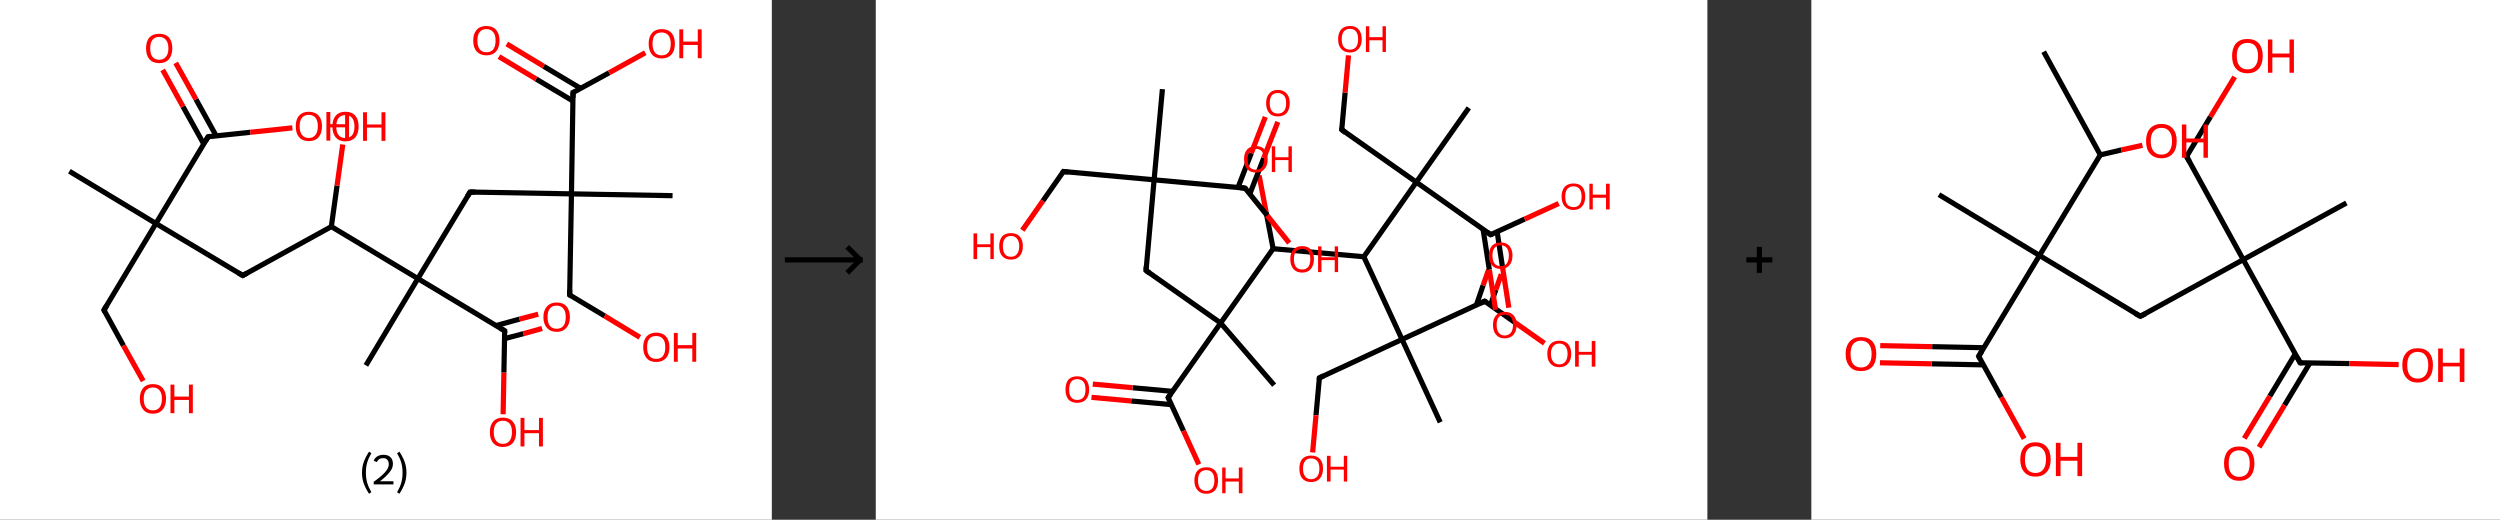 <?xml version='1.0' encoding='ASCII' standalone='yes'?>
<svg xmlns="http://www.w3.org/2000/svg" xmlns:xlink="http://www.w3.org/1999/xlink" version="1.1" width="962.0px" viewBox="0 0 962.0 200.0" height="200.0px">
  <rect x="0" y="0" width="962.0" height="200.0" fill="#333333" stroke="none"/>
  <g>
    <g transform="translate(0, 0) scale(1 1) "><!-- END OF HEADER -->
<rect style="opacity:1.0;fill:#FFFFFF;stroke:none" width="297.0" height="200.0" x="0.0" y="0.0"> </rect>
<path class="bond-0 atom-0 atom-1" d="M 26.7,65.9 L 60.0,86.0" style="fill:none;fill-rule:evenodd;stroke:#000000;stroke-width:2.0px;stroke-linecap:butt;stroke-linejoin:miter;stroke-opacity:1"/>
<path class="bond-1 atom-1 atom-2" d="M 60.0,86.0 L 40.0,119.3" style="fill:none;fill-rule:evenodd;stroke:#000000;stroke-width:2.0px;stroke-linecap:butt;stroke-linejoin:miter;stroke-opacity:1"/>
<path class="bond-2 atom-2 atom-3" d="M 40.0,119.3 L 47.5,133.0" style="fill:none;fill-rule:evenodd;stroke:#000000;stroke-width:2.0px;stroke-linecap:butt;stroke-linejoin:miter;stroke-opacity:1"/>
<path class="bond-2 atom-2 atom-3" d="M 47.5,133.0 L 55.1,146.6" style="fill:none;fill-rule:evenodd;stroke:#FF0000;stroke-width:2.0px;stroke-linecap:butt;stroke-linejoin:miter;stroke-opacity:1"/>
<path class="bond-3 atom-1 atom-4" d="M 60.0,86.0 L 93.4,106.0" style="fill:none;fill-rule:evenodd;stroke:#000000;stroke-width:2.0px;stroke-linecap:butt;stroke-linejoin:miter;stroke-opacity:1"/>
<path class="bond-4 atom-4 atom-5" d="M 93.4,106.0 L 127.5,87.2" style="fill:none;fill-rule:evenodd;stroke:#000000;stroke-width:2.0px;stroke-linecap:butt;stroke-linejoin:miter;stroke-opacity:1"/>
<path class="bond-5 atom-5 atom-6" d="M 127.5,87.2 L 129.7,71.4" style="fill:none;fill-rule:evenodd;stroke:#000000;stroke-width:2.0px;stroke-linecap:butt;stroke-linejoin:miter;stroke-opacity:1"/>
<path class="bond-5 atom-5 atom-6" d="M 129.7,71.4 L 131.9,55.6" style="fill:none;fill-rule:evenodd;stroke:#FF0000;stroke-width:2.0px;stroke-linecap:butt;stroke-linejoin:miter;stroke-opacity:1"/>
<path class="bond-6 atom-5 atom-7" d="M 127.5,87.2 L 160.8,107.2" style="fill:none;fill-rule:evenodd;stroke:#000000;stroke-width:2.0px;stroke-linecap:butt;stroke-linejoin:miter;stroke-opacity:1"/>
<path class="bond-7 atom-7 atom-8" d="M 160.8,107.2 L 140.8,140.6" style="fill:none;fill-rule:evenodd;stroke:#000000;stroke-width:2.0px;stroke-linecap:butt;stroke-linejoin:miter;stroke-opacity:1"/>
<path class="bond-8 atom-7 atom-9" d="M 160.8,107.2 L 180.9,73.9" style="fill:none;fill-rule:evenodd;stroke:#000000;stroke-width:2.0px;stroke-linecap:butt;stroke-linejoin:miter;stroke-opacity:1"/>
<path class="bond-9 atom-9 atom-10" d="M 180.9,73.9 L 219.9,74.6" style="fill:none;fill-rule:evenodd;stroke:#000000;stroke-width:2.0px;stroke-linecap:butt;stroke-linejoin:miter;stroke-opacity:1"/>
<path class="bond-10 atom-10 atom-11" d="M 219.9,74.6 L 258.8,75.3" style="fill:none;fill-rule:evenodd;stroke:#000000;stroke-width:2.0px;stroke-linecap:butt;stroke-linejoin:miter;stroke-opacity:1"/>
<path class="bond-11 atom-10 atom-12" d="M 219.9,74.6 L 219.2,113.5" style="fill:none;fill-rule:evenodd;stroke:#000000;stroke-width:2.0px;stroke-linecap:butt;stroke-linejoin:miter;stroke-opacity:1"/>
<path class="bond-12 atom-12 atom-13" d="M 219.2,113.5 L 232.7,121.6" style="fill:none;fill-rule:evenodd;stroke:#000000;stroke-width:2.0px;stroke-linecap:butt;stroke-linejoin:miter;stroke-opacity:1"/>
<path class="bond-12 atom-12 atom-13" d="M 232.7,121.6 L 246.2,129.8" style="fill:none;fill-rule:evenodd;stroke:#FF0000;stroke-width:2.0px;stroke-linecap:butt;stroke-linejoin:miter;stroke-opacity:1"/>
<path class="bond-13 atom-10 atom-14" d="M 219.9,74.6 L 220.5,35.6" style="fill:none;fill-rule:evenodd;stroke:#000000;stroke-width:2.0px;stroke-linecap:butt;stroke-linejoin:miter;stroke-opacity:1"/>
<path class="bond-14 atom-14 atom-15" d="M 223.4,34.0 L 209.2,25.5" style="fill:none;fill-rule:evenodd;stroke:#000000;stroke-width:2.0px;stroke-linecap:butt;stroke-linejoin:miter;stroke-opacity:1"/>
<path class="bond-14 atom-14 atom-15" d="M 209.2,25.5 L 195.0,16.9" style="fill:none;fill-rule:evenodd;stroke:#FF0000;stroke-width:2.0px;stroke-linecap:butt;stroke-linejoin:miter;stroke-opacity:1"/>
<path class="bond-14 atom-14 atom-15" d="M 220.5,38.9 L 206.3,30.4" style="fill:none;fill-rule:evenodd;stroke:#000000;stroke-width:2.0px;stroke-linecap:butt;stroke-linejoin:miter;stroke-opacity:1"/>
<path class="bond-14 atom-14 atom-15" d="M 206.3,30.4 L 192.0,21.8" style="fill:none;fill-rule:evenodd;stroke:#FF0000;stroke-width:2.0px;stroke-linecap:butt;stroke-linejoin:miter;stroke-opacity:1"/>
<path class="bond-15 atom-14 atom-16" d="M 220.5,35.6 L 234.4,28.0" style="fill:none;fill-rule:evenodd;stroke:#000000;stroke-width:2.0px;stroke-linecap:butt;stroke-linejoin:miter;stroke-opacity:1"/>
<path class="bond-15 atom-14 atom-16" d="M 234.4,28.0 L 248.3,20.3" style="fill:none;fill-rule:evenodd;stroke:#FF0000;stroke-width:2.0px;stroke-linecap:butt;stroke-linejoin:miter;stroke-opacity:1"/>
<path class="bond-16 atom-7 atom-17" d="M 160.8,107.2 L 194.2,127.3" style="fill:none;fill-rule:evenodd;stroke:#000000;stroke-width:2.0px;stroke-linecap:butt;stroke-linejoin:miter;stroke-opacity:1"/>
<path class="bond-17 atom-17 atom-18" d="M 194.2,130.3 L 201.4,128.4" style="fill:none;fill-rule:evenodd;stroke:#000000;stroke-width:2.0px;stroke-linecap:butt;stroke-linejoin:miter;stroke-opacity:1"/>
<path class="bond-17 atom-17 atom-18" d="M 201.4,128.4 L 208.6,126.4" style="fill:none;fill-rule:evenodd;stroke:#FF0000;stroke-width:2.0px;stroke-linecap:butt;stroke-linejoin:miter;stroke-opacity:1"/>
<path class="bond-17 atom-17 atom-18" d="M 190.8,125.3 L 199.9,122.8" style="fill:none;fill-rule:evenodd;stroke:#000000;stroke-width:2.0px;stroke-linecap:butt;stroke-linejoin:miter;stroke-opacity:1"/>
<path class="bond-17 atom-17 atom-18" d="M 199.9,122.8 L 207.1,120.9" style="fill:none;fill-rule:evenodd;stroke:#FF0000;stroke-width:2.0px;stroke-linecap:butt;stroke-linejoin:miter;stroke-opacity:1"/>
<path class="bond-18 atom-17 atom-19" d="M 194.2,127.3 L 193.9,143.4" style="fill:none;fill-rule:evenodd;stroke:#000000;stroke-width:2.0px;stroke-linecap:butt;stroke-linejoin:miter;stroke-opacity:1"/>
<path class="bond-18 atom-17 atom-19" d="M 193.9,143.4 L 193.6,159.4" style="fill:none;fill-rule:evenodd;stroke:#FF0000;stroke-width:2.0px;stroke-linecap:butt;stroke-linejoin:miter;stroke-opacity:1"/>
<path class="bond-19 atom-1 atom-20" d="M 60.0,86.0 L 80.1,52.6" style="fill:none;fill-rule:evenodd;stroke:#000000;stroke-width:2.0px;stroke-linecap:butt;stroke-linejoin:miter;stroke-opacity:1"/>
<path class="bond-20 atom-20 atom-21" d="M 83.2,52.3 L 75.4,38.2" style="fill:none;fill-rule:evenodd;stroke:#000000;stroke-width:2.0px;stroke-linecap:butt;stroke-linejoin:miter;stroke-opacity:1"/>
<path class="bond-20 atom-20 atom-21" d="M 75.4,38.2 L 67.6,24.2" style="fill:none;fill-rule:evenodd;stroke:#FF0000;stroke-width:2.0px;stroke-linecap:butt;stroke-linejoin:miter;stroke-opacity:1"/>
<path class="bond-20 atom-20 atom-21" d="M 78.4,55.4 L 70.4,41.0" style="fill:none;fill-rule:evenodd;stroke:#000000;stroke-width:2.0px;stroke-linecap:butt;stroke-linejoin:miter;stroke-opacity:1"/>
<path class="bond-20 atom-20 atom-21" d="M 70.4,41.0 L 62.6,26.9" style="fill:none;fill-rule:evenodd;stroke:#FF0000;stroke-width:2.0px;stroke-linecap:butt;stroke-linejoin:miter;stroke-opacity:1"/>
<path class="bond-21 atom-20 atom-22" d="M 80.1,52.6 L 96.3,50.9" style="fill:none;fill-rule:evenodd;stroke:#000000;stroke-width:2.0px;stroke-linecap:butt;stroke-linejoin:miter;stroke-opacity:1"/>
<path class="bond-21 atom-20 atom-22" d="M 96.3,50.9 L 112.5,49.2" style="fill:none;fill-rule:evenodd;stroke:#FF0000;stroke-width:2.0px;stroke-linecap:butt;stroke-linejoin:miter;stroke-opacity:1"/>
<path d="M 41.0,117.7 L 40.0,119.3 L 40.4,120.0" style="fill:none;stroke:#000000;stroke-width:2.0px;stroke-linecap:butt;stroke-linejoin:miter;stroke-opacity:1;"/>
<path d="M 91.7,105.0 L 93.4,106.0 L 95.1,105.1" style="fill:none;stroke:#000000;stroke-width:2.0px;stroke-linecap:butt;stroke-linejoin:miter;stroke-opacity:1;"/>
<path d="M 179.9,75.5 L 180.9,73.9 L 182.9,73.9" style="fill:none;stroke:#000000;stroke-width:2.0px;stroke-linecap:butt;stroke-linejoin:miter;stroke-opacity:1;"/>
<path d="M 219.2,111.6 L 219.2,113.5 L 219.8,113.9" style="fill:none;stroke:#000000;stroke-width:2.0px;stroke-linecap:butt;stroke-linejoin:miter;stroke-opacity:1;"/>
<path d="M 220.5,37.6 L 220.5,35.6 L 221.2,35.3" style="fill:none;stroke:#000000;stroke-width:2.0px;stroke-linecap:butt;stroke-linejoin:miter;stroke-opacity:1;"/>
<path d="M 192.5,126.3 L 194.2,127.3 L 194.2,128.1" style="fill:none;stroke:#000000;stroke-width:2.0px;stroke-linecap:butt;stroke-linejoin:miter;stroke-opacity:1;"/>
<path d="M 79.1,54.3 L 80.1,52.6 L 80.9,52.5" style="fill:none;stroke:#000000;stroke-width:2.0px;stroke-linecap:butt;stroke-linejoin:miter;stroke-opacity:1;"/>
<path class="atom-3" d="M 53.8 153.4 Q 53.8 150.8, 55.1 149.3 Q 56.4 147.8, 58.8 147.8 Q 61.3 147.8, 62.6 149.3 Q 63.9 150.8, 63.9 153.4 Q 63.9 156.1, 62.6 157.6 Q 61.3 159.2, 58.8 159.2 Q 56.4 159.2, 55.1 157.6 Q 53.8 156.1, 53.8 153.4 M 58.8 157.9 Q 60.5 157.9, 61.4 156.8 Q 62.3 155.6, 62.3 153.4 Q 62.3 151.3, 61.4 150.2 Q 60.5 149.1, 58.8 149.1 Q 57.2 149.1, 56.2 150.2 Q 55.3 151.3, 55.3 153.4 Q 55.3 155.7, 56.2 156.8 Q 57.2 157.9, 58.8 157.9 " fill="#FF0000"/>
<path class="atom-3" d="M 65.6 148.0 L 67.1 148.0 L 67.1 152.6 L 72.7 152.6 L 72.7 148.0 L 74.2 148.0 L 74.2 159.0 L 72.7 159.0 L 72.7 153.9 L 67.1 153.9 L 67.1 159.0 L 65.6 159.0 L 65.6 148.0 " fill="#FF0000"/>
<path class="atom-6" d="M 127.9 48.7 Q 127.9 46.0, 129.2 44.5 Q 130.5 43.0, 132.9 43.0 Q 135.4 43.0, 136.7 44.5 Q 138.0 46.0, 138.0 48.7 Q 138.0 51.3, 136.7 52.9 Q 135.3 54.4, 132.9 54.4 Q 130.5 54.4, 129.2 52.9 Q 127.9 51.3, 127.9 48.7 M 132.9 53.1 Q 134.6 53.1, 135.5 52.0 Q 136.4 50.9, 136.4 48.7 Q 136.4 46.5, 135.5 45.4 Q 134.6 44.3, 132.9 44.3 Q 131.2 44.3, 130.3 45.4 Q 129.4 46.5, 129.4 48.7 Q 129.4 50.9, 130.3 52.0 Q 131.2 53.1, 132.9 53.1 " fill="#FF0000"/>
<path class="atom-6" d="M 139.7 43.2 L 141.2 43.2 L 141.2 47.9 L 146.8 47.9 L 146.8 43.2 L 148.3 43.2 L 148.3 54.2 L 146.8 54.2 L 146.8 49.1 L 141.2 49.1 L 141.2 54.2 L 139.7 54.2 L 139.7 43.2 " fill="#FF0000"/>
<path class="atom-13" d="M 247.5 133.6 Q 247.5 131.0, 248.8 129.5 Q 250.1 128.0, 252.5 128.0 Q 255.0 128.0, 256.3 129.5 Q 257.6 131.0, 257.6 133.6 Q 257.6 136.3, 256.3 137.8 Q 254.9 139.3, 252.5 139.3 Q 250.1 139.3, 248.8 137.8 Q 247.5 136.3, 247.5 133.6 M 252.5 138.1 Q 254.2 138.1, 255.1 137.0 Q 256.0 135.8, 256.0 133.6 Q 256.0 131.4, 255.1 130.4 Q 254.2 129.3, 252.5 129.3 Q 250.8 129.3, 249.9 130.3 Q 249.0 131.4, 249.0 133.6 Q 249.0 135.8, 249.9 137.0 Q 250.8 138.1, 252.5 138.1 " fill="#FF0000"/>
<path class="atom-13" d="M 259.3 128.1 L 260.8 128.1 L 260.8 132.8 L 266.4 132.8 L 266.4 128.1 L 267.9 128.1 L 267.9 139.2 L 266.4 139.2 L 266.4 134.1 L 260.8 134.1 L 260.8 139.2 L 259.3 139.2 L 259.3 128.1 " fill="#FF0000"/>
<path class="atom-15" d="M 182.1 15.6 Q 182.1 13.0, 183.4 11.5 Q 184.7 10.0, 187.2 10.0 Q 189.6 10.0, 190.9 11.5 Q 192.2 13.0, 192.2 15.6 Q 192.2 18.3, 190.9 19.8 Q 189.6 21.3, 187.2 21.3 Q 184.8 21.3, 183.4 19.8 Q 182.1 18.3, 182.1 15.6 M 187.2 20.1 Q 188.9 20.1, 189.8 19.0 Q 190.7 17.8, 190.7 15.6 Q 190.7 13.4, 189.8 12.4 Q 188.9 11.2, 187.2 11.2 Q 185.5 11.2, 184.6 12.3 Q 183.7 13.4, 183.7 15.6 Q 183.7 17.8, 184.6 19.0 Q 185.5 20.1, 187.2 20.1 " fill="#FF0000"/>
<path class="atom-16" d="M 249.6 16.8 Q 249.6 14.2, 250.9 12.7 Q 252.2 11.2, 254.6 11.2 Q 257.1 11.2, 258.4 12.7 Q 259.7 14.2, 259.7 16.8 Q 259.7 19.5, 258.4 21.0 Q 257.0 22.5, 254.6 22.5 Q 252.2 22.5, 250.9 21.0 Q 249.6 19.5, 249.6 16.8 M 254.6 21.3 Q 256.3 21.3, 257.2 20.2 Q 258.1 19.0, 258.1 16.8 Q 258.1 14.7, 257.2 13.6 Q 256.3 12.5, 254.6 12.5 Q 252.9 12.5, 252.0 13.5 Q 251.1 14.6, 251.1 16.8 Q 251.1 19.0, 252.0 20.2 Q 252.9 21.3, 254.6 21.3 " fill="#FF0000"/>
<path class="atom-16" d="M 261.4 11.3 L 262.9 11.3 L 262.9 16.0 L 268.5 16.0 L 268.5 11.3 L 270.0 11.3 L 270.0 22.4 L 268.5 22.4 L 268.5 17.3 L 262.9 17.3 L 262.9 22.4 L 261.4 22.4 L 261.4 11.3 " fill="#FF0000"/>
<path class="atom-18" d="M 209.1 122.0 Q 209.1 119.4, 210.5 117.9 Q 211.8 116.4, 214.2 116.4 Q 216.7 116.4, 218.0 117.9 Q 219.3 119.4, 219.3 122.0 Q 219.3 124.7, 217.9 126.2 Q 216.6 127.7, 214.2 127.7 Q 211.8 127.7, 210.5 126.2 Q 209.1 124.7, 209.1 122.0 M 214.2 126.5 Q 215.9 126.5, 216.8 125.4 Q 217.7 124.2, 217.7 122.0 Q 217.7 119.8, 216.8 118.8 Q 215.9 117.6, 214.2 117.6 Q 212.5 117.6, 211.6 118.7 Q 210.7 119.8, 210.7 122.0 Q 210.7 124.2, 211.6 125.4 Q 212.5 126.5, 214.2 126.5 " fill="#FF0000"/>
<path class="atom-19" d="M 188.5 166.3 Q 188.5 163.6, 189.8 162.2 Q 191.1 160.7, 193.5 160.7 Q 196.0 160.7, 197.3 162.2 Q 198.6 163.6, 198.6 166.3 Q 198.6 169.0, 197.3 170.5 Q 195.9 172.0, 193.5 172.0 Q 191.1 172.0, 189.8 170.5 Q 188.5 169.0, 188.5 166.3 M 193.5 170.8 Q 195.2 170.8, 196.1 169.6 Q 197.0 168.5, 197.0 166.3 Q 197.0 164.1, 196.1 163.0 Q 195.2 161.9, 193.5 161.9 Q 191.8 161.9, 190.9 163.0 Q 190.0 164.1, 190.0 166.3 Q 190.0 168.5, 190.9 169.6 Q 191.8 170.8, 193.5 170.8 " fill="#FF0000"/>
<path class="atom-19" d="M 200.3 160.8 L 201.8 160.8 L 201.8 165.5 L 207.4 165.5 L 207.4 160.8 L 208.9 160.8 L 208.9 171.8 L 207.4 171.8 L 207.4 166.7 L 201.8 166.7 L 201.8 171.8 L 200.3 171.8 L 200.3 160.8 " fill="#FF0000"/>
<path class="atom-21" d="M 56.2 18.6 Q 56.2 15.9, 57.5 14.4 Q 58.8 13.0, 61.3 13.0 Q 63.7 13.0, 65.0 14.4 Q 66.3 15.9, 66.3 18.6 Q 66.3 21.2, 65.0 22.8 Q 63.7 24.3, 61.3 24.3 Q 58.8 24.3, 57.5 22.8 Q 56.2 21.3, 56.2 18.6 M 61.3 23.0 Q 62.9 23.0, 63.8 21.9 Q 64.8 20.8, 64.8 18.6 Q 64.8 16.4, 63.8 15.3 Q 62.9 14.2, 61.3 14.2 Q 59.6 14.2, 58.7 15.3 Q 57.8 16.4, 57.8 18.6 Q 57.8 20.8, 58.7 21.9 Q 59.6 23.0, 61.3 23.0 " fill="#FF0000"/>
<path class="atom-22" d="M 113.8 48.6 Q 113.8 45.9, 115.1 44.5 Q 116.4 43.0, 118.8 43.0 Q 121.3 43.0, 122.6 44.5 Q 123.9 45.9, 123.9 48.6 Q 123.9 51.3, 122.6 52.8 Q 121.3 54.3, 118.8 54.3 Q 116.4 54.3, 115.1 52.8 Q 113.8 51.3, 113.8 48.6 M 118.8 53.1 Q 120.5 53.1, 121.4 51.9 Q 122.3 50.8, 122.3 48.6 Q 122.3 46.4, 121.4 45.3 Q 120.5 44.2, 118.8 44.2 Q 117.2 44.2, 116.2 45.3 Q 115.3 46.4, 115.3 48.6 Q 115.3 50.8, 116.2 51.9 Q 117.2 53.1, 118.8 53.1 " fill="#FF0000"/>
<path class="atom-22" d="M 125.6 43.1 L 127.1 43.1 L 127.1 47.8 L 132.8 47.8 L 132.8 43.1 L 134.3 43.1 L 134.3 54.1 L 132.8 54.1 L 132.8 49.0 L 127.1 49.0 L 127.1 54.1 L 125.6 54.1 L 125.6 43.1 " fill="#FF0000"/>
<path class="legend" d="M 139.3 181.9 Q 139.3 179.6, 140.0 177.7 Q 140.7 175.8, 142.0 173.8 L 142.9 174.4 Q 141.8 176.3, 141.3 178.0 Q 140.8 179.7, 140.8 181.9 Q 140.8 184.0, 141.3 185.8 Q 141.8 187.5, 142.9 189.4 L 142.0 190.0 Q 140.7 188.0, 140.0 186.1 Q 139.3 184.2, 139.3 181.9 " fill="#000000"/>
<path class="legend" d="M 143.8 177.3 Q 144.2 176.2, 145.2 175.6 Q 146.2 175.0, 147.6 175.0 Q 149.3 175.0, 150.2 175.9 Q 151.2 176.8, 151.2 178.5 Q 151.2 180.2, 149.9 181.7 Q 148.7 183.3, 146.2 185.2 L 151.4 185.2 L 151.4 186.4 L 143.8 186.4 L 143.8 185.4 Q 145.9 183.9, 147.1 182.8 Q 148.4 181.6, 149.0 180.6 Q 149.6 179.6, 149.6 178.6 Q 149.6 177.5, 149.0 176.9 Q 148.5 176.3, 147.6 176.3 Q 146.6 176.3, 146.0 176.6 Q 145.4 177.0, 145.0 177.8 L 143.8 177.3 " fill="#000000"/>
<path class="legend" d="M 156.4 181.9 Q 156.4 184.2, 155.7 186.1 Q 155.0 188.0, 153.7 190.0 L 152.8 189.4 Q 153.9 187.5, 154.4 185.8 Q 154.9 184.0, 154.9 181.9 Q 154.9 179.7, 154.4 178.0 Q 153.9 176.3, 152.8 174.4 L 153.7 173.8 Q 155.0 175.8, 155.7 177.7 Q 156.4 179.6, 156.4 181.9 " fill="#000000"/>
</g>
    <g transform="translate(297.0, 0) scale(1 1) "><line x1="5" y1="100" x2="35" y2="100" style="stroke:rgb(0,0,0);stroke-width:2"/>
  <line x1="34" y1="100" x2="29" y2="95" style="stroke:rgb(0,0,0);stroke-width:2"/>
  <line x1="34" y1="100" x2="29" y2="105" style="stroke:rgb(0,0,0);stroke-width:2"/>
</g>
    <g transform="translate(337.0, 0) scale(1 1) "><!-- END OF HEADER -->
<rect style="opacity:1.0;fill:#FFFFFF;stroke:none" width="320.0" height="200.0" x="0.0" y="0.0"> </rect>
<path class="bond-0 atom-0 atom-1" d="M 110.3,34.3 L 107.1,69.2" style="fill:none;fill-rule:evenodd;stroke:#000000;stroke-width:2.0px;stroke-linecap:butt;stroke-linejoin:miter;stroke-opacity:1"/>
<path class="bond-1 atom-1 atom-2" d="M 107.1,69.2 L 72.2,66.0" style="fill:none;fill-rule:evenodd;stroke:#000000;stroke-width:2.0px;stroke-linecap:butt;stroke-linejoin:miter;stroke-opacity:1"/>
<path class="bond-2 atom-2 atom-3" d="M 72.2,66.0 L 64.3,77.3" style="fill:none;fill-rule:evenodd;stroke:#000000;stroke-width:2.0px;stroke-linecap:butt;stroke-linejoin:miter;stroke-opacity:1"/>
<path class="bond-2 atom-2 atom-3" d="M 64.3,77.3 L 56.4,88.6" style="fill:none;fill-rule:evenodd;stroke:#FF0000;stroke-width:2.0px;stroke-linecap:butt;stroke-linejoin:miter;stroke-opacity:1"/>
<path class="bond-3 atom-1 atom-4" d="M 107.1,69.2 L 104.0,104.1" style="fill:none;fill-rule:evenodd;stroke:#000000;stroke-width:2.0px;stroke-linecap:butt;stroke-linejoin:miter;stroke-opacity:1"/>
<path class="bond-4 atom-4 atom-5" d="M 104.0,104.1 L 132.7,124.3" style="fill:none;fill-rule:evenodd;stroke:#000000;stroke-width:2.0px;stroke-linecap:butt;stroke-linejoin:miter;stroke-opacity:1"/>
<path class="bond-5 atom-5 atom-6" d="M 132.7,124.3 L 153.3,148.2" style="fill:none;fill-rule:evenodd;stroke:#000000;stroke-width:2.0px;stroke-linecap:butt;stroke-linejoin:miter;stroke-opacity:1"/>
<path class="bond-6 atom-5 atom-7" d="M 132.7,124.3 L 112.5,153.0" style="fill:none;fill-rule:evenodd;stroke:#000000;stroke-width:2.0px;stroke-linecap:butt;stroke-linejoin:miter;stroke-opacity:1"/>
<path class="bond-7 atom-7 atom-8" d="M 114.2,150.6 L 98.8,149.2" style="fill:none;fill-rule:evenodd;stroke:#000000;stroke-width:2.0px;stroke-linecap:butt;stroke-linejoin:miter;stroke-opacity:1"/>
<path class="bond-7 atom-7 atom-8" d="M 98.8,149.2 L 83.5,147.8" style="fill:none;fill-rule:evenodd;stroke:#FF0000;stroke-width:2.0px;stroke-linecap:butt;stroke-linejoin:miter;stroke-opacity:1"/>
<path class="bond-7 atom-7 atom-8" d="M 113.7,155.7 L 98.3,154.3" style="fill:none;fill-rule:evenodd;stroke:#000000;stroke-width:2.0px;stroke-linecap:butt;stroke-linejoin:miter;stroke-opacity:1"/>
<path class="bond-7 atom-7 atom-8" d="M 98.3,154.3 L 83.0,152.9" style="fill:none;fill-rule:evenodd;stroke:#FF0000;stroke-width:2.0px;stroke-linecap:butt;stroke-linejoin:miter;stroke-opacity:1"/>
<path class="bond-8 atom-7 atom-9" d="M 112.5,153.0 L 118.4,165.8" style="fill:none;fill-rule:evenodd;stroke:#000000;stroke-width:2.0px;stroke-linecap:butt;stroke-linejoin:miter;stroke-opacity:1"/>
<path class="bond-8 atom-7 atom-9" d="M 118.4,165.8 L 124.3,178.7" style="fill:none;fill-rule:evenodd;stroke:#FF0000;stroke-width:2.0px;stroke-linecap:butt;stroke-linejoin:miter;stroke-opacity:1"/>
<path class="bond-9 atom-5 atom-10" d="M 132.7,124.3 L 152.9,95.7" style="fill:none;fill-rule:evenodd;stroke:#000000;stroke-width:2.0px;stroke-linecap:butt;stroke-linejoin:miter;stroke-opacity:1"/>
<path class="bond-10 atom-10 atom-11" d="M 152.9,95.7 L 150.2,81.6" style="fill:none;fill-rule:evenodd;stroke:#000000;stroke-width:2.0px;stroke-linecap:butt;stroke-linejoin:miter;stroke-opacity:1"/>
<path class="bond-10 atom-10 atom-11" d="M 150.2,81.6 L 147.5,67.5" style="fill:none;fill-rule:evenodd;stroke:#FF0000;stroke-width:2.0px;stroke-linecap:butt;stroke-linejoin:miter;stroke-opacity:1"/>
<path class="bond-11 atom-10 atom-12" d="M 152.9,95.7 L 187.8,98.8" style="fill:none;fill-rule:evenodd;stroke:#000000;stroke-width:2.0px;stroke-linecap:butt;stroke-linejoin:miter;stroke-opacity:1"/>
<path class="bond-12 atom-12 atom-13" d="M 187.8,98.8 L 202.5,130.6" style="fill:none;fill-rule:evenodd;stroke:#000000;stroke-width:2.0px;stroke-linecap:butt;stroke-linejoin:miter;stroke-opacity:1"/>
<path class="bond-13 atom-13 atom-14" d="M 202.5,130.6 L 217.2,162.5" style="fill:none;fill-rule:evenodd;stroke:#000000;stroke-width:2.0px;stroke-linecap:butt;stroke-linejoin:miter;stroke-opacity:1"/>
<path class="bond-14 atom-13 atom-15" d="M 202.5,130.6 L 170.7,145.4" style="fill:none;fill-rule:evenodd;stroke:#000000;stroke-width:2.0px;stroke-linecap:butt;stroke-linejoin:miter;stroke-opacity:1"/>
<path class="bond-15 atom-15 atom-16" d="M 170.7,145.4 L 169.4,159.8" style="fill:none;fill-rule:evenodd;stroke:#000000;stroke-width:2.0px;stroke-linecap:butt;stroke-linejoin:miter;stroke-opacity:1"/>
<path class="bond-15 atom-15 atom-16" d="M 169.4,159.8 L 168.1,174.1" style="fill:none;fill-rule:evenodd;stroke:#FF0000;stroke-width:2.0px;stroke-linecap:butt;stroke-linejoin:miter;stroke-opacity:1"/>
<path class="bond-16 atom-13 atom-17" d="M 202.5,130.6 L 234.3,115.9" style="fill:none;fill-rule:evenodd;stroke:#000000;stroke-width:2.0px;stroke-linecap:butt;stroke-linejoin:miter;stroke-opacity:1"/>
<path class="bond-17 atom-17 atom-18" d="M 236.5,117.5 L 238.6,111.5" style="fill:none;fill-rule:evenodd;stroke:#000000;stroke-width:2.0px;stroke-linecap:butt;stroke-linejoin:miter;stroke-opacity:1"/>
<path class="bond-17 atom-17 atom-18" d="M 238.6,111.5 L 240.7,105.5" style="fill:none;fill-rule:evenodd;stroke:#FF0000;stroke-width:2.0px;stroke-linecap:butt;stroke-linejoin:miter;stroke-opacity:1"/>
<path class="bond-17 atom-17 atom-18" d="M 231.1,117.4 L 233.7,109.8" style="fill:none;fill-rule:evenodd;stroke:#000000;stroke-width:2.0px;stroke-linecap:butt;stroke-linejoin:miter;stroke-opacity:1"/>
<path class="bond-17 atom-17 atom-18" d="M 233.7,109.8 L 235.8,103.8" style="fill:none;fill-rule:evenodd;stroke:#FF0000;stroke-width:2.0px;stroke-linecap:butt;stroke-linejoin:miter;stroke-opacity:1"/>
<path class="bond-18 atom-17 atom-19" d="M 234.3,115.9 L 245.8,124.0" style="fill:none;fill-rule:evenodd;stroke:#000000;stroke-width:2.0px;stroke-linecap:butt;stroke-linejoin:miter;stroke-opacity:1"/>
<path class="bond-18 atom-17 atom-19" d="M 245.8,124.0 L 257.3,132.1" style="fill:none;fill-rule:evenodd;stroke:#FF0000;stroke-width:2.0px;stroke-linecap:butt;stroke-linejoin:miter;stroke-opacity:1"/>
<path class="bond-19 atom-12 atom-20" d="M 187.8,98.8 L 208.0,70.1" style="fill:none;fill-rule:evenodd;stroke:#000000;stroke-width:2.0px;stroke-linecap:butt;stroke-linejoin:miter;stroke-opacity:1"/>
<path class="bond-20 atom-20 atom-21" d="M 208.0,70.1 L 228.2,41.5" style="fill:none;fill-rule:evenodd;stroke:#000000;stroke-width:2.0px;stroke-linecap:butt;stroke-linejoin:miter;stroke-opacity:1"/>
<path class="bond-21 atom-20 atom-22" d="M 208.0,70.1 L 179.3,49.9" style="fill:none;fill-rule:evenodd;stroke:#000000;stroke-width:2.0px;stroke-linecap:butt;stroke-linejoin:miter;stroke-opacity:1"/>
<path class="bond-22 atom-22 atom-23" d="M 179.3,49.9 L 180.6,35.6" style="fill:none;fill-rule:evenodd;stroke:#000000;stroke-width:2.0px;stroke-linecap:butt;stroke-linejoin:miter;stroke-opacity:1"/>
<path class="bond-22 atom-22 atom-23" d="M 180.6,35.6 L 181.9,21.3" style="fill:none;fill-rule:evenodd;stroke:#FF0000;stroke-width:2.0px;stroke-linecap:butt;stroke-linejoin:miter;stroke-opacity:1"/>
<path class="bond-23 atom-20 atom-24" d="M 208.0,70.1 L 236.6,90.3" style="fill:none;fill-rule:evenodd;stroke:#000000;stroke-width:2.0px;stroke-linecap:butt;stroke-linejoin:miter;stroke-opacity:1"/>
<path class="bond-24 atom-24 atom-25" d="M 233.7,88.3 L 236.1,103.8" style="fill:none;fill-rule:evenodd;stroke:#000000;stroke-width:2.0px;stroke-linecap:butt;stroke-linejoin:miter;stroke-opacity:1"/>
<path class="bond-24 atom-24 atom-25" d="M 236.1,103.8 L 238.5,119.2" style="fill:none;fill-rule:evenodd;stroke:#FF0000;stroke-width:2.0px;stroke-linecap:butt;stroke-linejoin:miter;stroke-opacity:1"/>
<path class="bond-24 atom-24 atom-25" d="M 239.1,89.2 L 241.2,103.0" style="fill:none;fill-rule:evenodd;stroke:#000000;stroke-width:2.0px;stroke-linecap:butt;stroke-linejoin:miter;stroke-opacity:1"/>
<path class="bond-24 atom-24 atom-25" d="M 241.2,103.0 L 243.6,118.4" style="fill:none;fill-rule:evenodd;stroke:#FF0000;stroke-width:2.0px;stroke-linecap:butt;stroke-linejoin:miter;stroke-opacity:1"/>
<path class="bond-25 atom-24 atom-26" d="M 236.6,90.3 L 249.7,84.3" style="fill:none;fill-rule:evenodd;stroke:#000000;stroke-width:2.0px;stroke-linecap:butt;stroke-linejoin:miter;stroke-opacity:1"/>
<path class="bond-25 atom-24 atom-26" d="M 249.7,84.3 L 262.8,78.3" style="fill:none;fill-rule:evenodd;stroke:#FF0000;stroke-width:2.0px;stroke-linecap:butt;stroke-linejoin:miter;stroke-opacity:1"/>
<path class="bond-26 atom-1 atom-27" d="M 107.1,69.2 L 142.1,72.4" style="fill:none;fill-rule:evenodd;stroke:#000000;stroke-width:2.0px;stroke-linecap:butt;stroke-linejoin:miter;stroke-opacity:1"/>
<path class="bond-27 atom-27 atom-28" d="M 143.9,74.7 L 149.3,60.8" style="fill:none;fill-rule:evenodd;stroke:#000000;stroke-width:2.0px;stroke-linecap:butt;stroke-linejoin:miter;stroke-opacity:1"/>
<path class="bond-27 atom-27 atom-28" d="M 149.3,60.8 L 154.7,46.9" style="fill:none;fill-rule:evenodd;stroke:#FF0000;stroke-width:2.0px;stroke-linecap:butt;stroke-linejoin:miter;stroke-opacity:1"/>
<path class="bond-27 atom-27 atom-28" d="M 139.4,72.1 L 144.5,58.9" style="fill:none;fill-rule:evenodd;stroke:#000000;stroke-width:2.0px;stroke-linecap:butt;stroke-linejoin:miter;stroke-opacity:1"/>
<path class="bond-27 atom-27 atom-28" d="M 144.5,58.9 L 149.9,45.0" style="fill:none;fill-rule:evenodd;stroke:#FF0000;stroke-width:2.0px;stroke-linecap:butt;stroke-linejoin:miter;stroke-opacity:1"/>
<path class="bond-28 atom-27 atom-29" d="M 142.1,72.4 L 150.6,82.9" style="fill:none;fill-rule:evenodd;stroke:#000000;stroke-width:2.0px;stroke-linecap:butt;stroke-linejoin:miter;stroke-opacity:1"/>
<path class="bond-28 atom-27 atom-29" d="M 150.6,82.9 L 159.1,93.5" style="fill:none;fill-rule:evenodd;stroke:#FF0000;stroke-width:2.0px;stroke-linecap:butt;stroke-linejoin:miter;stroke-opacity:1"/>
<path d="M 74.0,66.2 L 72.2,66.0 L 71.8,66.6" style="fill:none;stroke:#000000;stroke-width:2.0px;stroke-linecap:butt;stroke-linejoin:miter;stroke-opacity:1;"/>
<path d="M 104.1,102.4 L 104.0,104.1 L 105.4,105.1" style="fill:none;stroke:#000000;stroke-width:2.0px;stroke-linecap:butt;stroke-linejoin:miter;stroke-opacity:1;"/>
<path d="M 113.5,151.6 L 112.5,153.0 L 112.8,153.6" style="fill:none;stroke:#000000;stroke-width:2.0px;stroke-linecap:butt;stroke-linejoin:miter;stroke-opacity:1;"/>
<path d="M 172.3,144.6 L 170.7,145.4 L 170.6,146.1" style="fill:none;stroke:#000000;stroke-width:2.0px;stroke-linecap:butt;stroke-linejoin:miter;stroke-opacity:1;"/>
<path d="M 232.7,116.7 L 234.3,115.9 L 234.9,116.3" style="fill:none;stroke:#000000;stroke-width:2.0px;stroke-linecap:butt;stroke-linejoin:miter;stroke-opacity:1;"/>
<path d="M 180.7,51.0 L 179.3,49.9 L 179.4,49.2" style="fill:none;stroke:#000000;stroke-width:2.0px;stroke-linecap:butt;stroke-linejoin:miter;stroke-opacity:1;"/>
<path d="M 235.2,89.3 L 236.6,90.3 L 237.3,90.0" style="fill:none;stroke:#000000;stroke-width:2.0px;stroke-linecap:butt;stroke-linejoin:miter;stroke-opacity:1;"/>
<path d="M 140.3,72.2 L 142.1,72.4 L 142.5,72.9" style="fill:none;stroke:#000000;stroke-width:2.0px;stroke-linecap:butt;stroke-linejoin:miter;stroke-opacity:1;"/>
<path class="atom-3" d="M 37.6 89.8 L 39.0 89.8 L 39.0 94.0 L 44.1 94.0 L 44.1 89.8 L 45.4 89.8 L 45.4 99.7 L 44.1 99.7 L 44.1 95.1 L 39.0 95.1 L 39.0 99.7 L 37.6 99.7 L 37.6 89.8 " fill="#FF0000"/>
<path class="atom-3" d="M 47.5 94.7 Q 47.5 92.4, 48.6 91.0 Q 49.8 89.7, 52.0 89.7 Q 54.2 89.7, 55.4 91.0 Q 56.6 92.4, 56.6 94.7 Q 56.6 97.2, 55.4 98.5 Q 54.2 99.9, 52.0 99.9 Q 49.8 99.9, 48.6 98.5 Q 47.5 97.2, 47.5 94.7 M 52.0 98.8 Q 53.5 98.8, 54.3 97.8 Q 55.2 96.7, 55.2 94.7 Q 55.2 92.8, 54.3 91.8 Q 53.5 90.8, 52.0 90.8 Q 50.5 90.8, 49.7 91.8 Q 48.9 92.8, 48.9 94.7 Q 48.9 96.7, 49.7 97.8 Q 50.5 98.8, 52.0 98.8 " fill="#FF0000"/>
<path class="atom-8" d="M 73.0 149.9 Q 73.0 147.5, 74.1 146.1 Q 75.3 144.8, 77.5 144.8 Q 79.7 144.8, 80.9 146.1 Q 82.1 147.5, 82.1 149.9 Q 82.1 152.3, 80.9 153.7 Q 79.7 155.0, 77.5 155.0 Q 75.3 155.0, 74.1 153.7 Q 73.0 152.3, 73.0 149.9 M 77.5 153.9 Q 79.0 153.9, 79.9 152.9 Q 80.7 151.9, 80.7 149.9 Q 80.7 147.9, 79.9 146.9 Q 79.0 145.9, 77.5 145.9 Q 76.0 145.9, 75.2 146.9 Q 74.4 147.9, 74.4 149.9 Q 74.4 151.9, 75.2 152.9 Q 76.0 153.9, 77.5 153.9 " fill="#FF0000"/>
<path class="atom-9" d="M 122.6 184.9 Q 122.6 182.5, 123.8 181.1 Q 125.0 179.8, 127.2 179.8 Q 129.4 179.8, 130.6 181.1 Q 131.7 182.5, 131.7 184.9 Q 131.7 187.3, 130.6 188.6 Q 129.4 190.0, 127.2 190.0 Q 125.0 190.0, 123.8 188.6 Q 122.6 187.3, 122.6 184.9 M 127.2 188.9 Q 128.7 188.9, 129.5 187.9 Q 130.3 186.8, 130.3 184.9 Q 130.3 182.9, 129.5 181.9 Q 128.7 180.9, 127.2 180.9 Q 125.7 180.9, 124.8 181.9 Q 124.0 182.9, 124.0 184.9 Q 124.0 186.9, 124.8 187.9 Q 125.7 188.9, 127.2 188.9 " fill="#FF0000"/>
<path class="atom-9" d="M 133.3 179.9 L 134.6 179.9 L 134.6 184.1 L 139.7 184.1 L 139.7 179.9 L 141.1 179.9 L 141.1 189.8 L 139.7 189.8 L 139.7 185.3 L 134.6 185.3 L 134.6 189.8 L 133.3 189.8 L 133.3 179.9 " fill="#FF0000"/>
<path class="atom-11" d="M 141.7 61.2 Q 141.7 58.9, 142.9 57.5 Q 144.1 56.2, 146.3 56.2 Q 148.5 56.2, 149.6 57.5 Q 150.8 58.9, 150.8 61.2 Q 150.8 63.7, 149.6 65.0 Q 148.4 66.4, 146.3 66.4 Q 144.1 66.4, 142.9 65.0 Q 141.7 63.7, 141.7 61.2 M 146.3 65.3 Q 147.8 65.3, 148.6 64.3 Q 149.4 63.2, 149.4 61.2 Q 149.4 59.3, 148.6 58.3 Q 147.8 57.3, 146.3 57.3 Q 144.7 57.3, 143.9 58.3 Q 143.1 59.3, 143.1 61.2 Q 143.1 63.2, 143.9 64.3 Q 144.7 65.3, 146.3 65.3 " fill="#FF0000"/>
<path class="atom-11" d="M 152.4 56.3 L 153.7 56.3 L 153.7 60.5 L 158.8 60.5 L 158.8 56.3 L 160.1 56.3 L 160.1 66.2 L 158.8 66.2 L 158.8 61.6 L 153.7 61.6 L 153.7 66.2 L 152.4 66.2 L 152.4 56.3 " fill="#FF0000"/>
<path class="atom-16" d="M 163.0 180.3 Q 163.0 177.9, 164.1 176.6 Q 165.3 175.3, 167.5 175.3 Q 169.7 175.3, 170.9 176.6 Q 172.1 177.9, 172.1 180.3 Q 172.1 182.7, 170.9 184.1 Q 169.7 185.5, 167.5 185.5 Q 165.3 185.5, 164.1 184.1 Q 163.0 182.8, 163.0 180.3 M 167.5 184.4 Q 169.0 184.4, 169.9 183.3 Q 170.7 182.3, 170.7 180.3 Q 170.7 178.4, 169.9 177.4 Q 169.0 176.4, 167.5 176.4 Q 166.0 176.4, 165.2 177.4 Q 164.4 178.4, 164.4 180.3 Q 164.4 182.3, 165.2 183.3 Q 166.0 184.4, 167.5 184.4 " fill="#FF0000"/>
<path class="atom-16" d="M 173.6 175.4 L 175.0 175.4 L 175.0 179.6 L 180.1 179.6 L 180.1 175.4 L 181.4 175.4 L 181.4 185.3 L 180.1 185.3 L 180.1 180.7 L 175.0 180.7 L 175.0 185.3 L 173.6 185.3 L 173.6 175.4 " fill="#FF0000"/>
<path class="atom-18" d="M 235.9 98.3 Q 235.9 96.0, 237.1 94.6 Q 238.3 93.3, 240.5 93.3 Q 242.7 93.3, 243.8 94.6 Q 245.0 96.0, 245.0 98.3 Q 245.0 100.8, 243.8 102.1 Q 242.6 103.5, 240.5 103.5 Q 238.3 103.5, 237.1 102.1 Q 235.9 100.8, 235.9 98.3 M 240.5 102.4 Q 242.0 102.4, 242.8 101.4 Q 243.6 100.3, 243.6 98.3 Q 243.6 96.4, 242.8 95.4 Q 242.0 94.4, 240.5 94.4 Q 238.9 94.4, 238.1 95.4 Q 237.3 96.4, 237.3 98.3 Q 237.3 100.3, 238.1 101.4 Q 238.9 102.4, 240.5 102.4 " fill="#FF0000"/>
<path class="atom-19" d="M 258.4 136.1 Q 258.4 133.8, 259.6 132.4 Q 260.8 131.1, 263.0 131.1 Q 265.2 131.1, 266.4 132.4 Q 267.6 133.8, 267.6 136.1 Q 267.6 138.6, 266.4 139.9 Q 265.2 141.3, 263.0 141.3 Q 260.8 141.3, 259.6 139.9 Q 258.4 138.6, 258.4 136.1 M 263.0 140.2 Q 264.5 140.2, 265.3 139.2 Q 266.2 138.1, 266.2 136.1 Q 266.2 134.2, 265.3 133.2 Q 264.5 132.2, 263.0 132.2 Q 261.5 132.2, 260.7 133.2 Q 259.8 134.2, 259.8 136.1 Q 259.8 138.1, 260.7 139.2 Q 261.5 140.2, 263.0 140.2 " fill="#FF0000"/>
<path class="atom-19" d="M 269.1 131.2 L 270.5 131.2 L 270.5 135.4 L 275.5 135.4 L 275.5 131.2 L 276.9 131.2 L 276.9 141.1 L 275.5 141.1 L 275.5 136.5 L 270.5 136.5 L 270.5 141.1 L 269.1 141.1 L 269.1 131.2 " fill="#FF0000"/>
<path class="atom-23" d="M 177.9 15.1 Q 177.9 12.7, 179.1 11.3 Q 180.3 10.0, 182.5 10.0 Q 184.7 10.0, 185.8 11.3 Q 187.0 12.7, 187.0 15.1 Q 187.0 17.5, 185.8 18.8 Q 184.6 20.2, 182.5 20.2 Q 180.3 20.2, 179.1 18.8 Q 177.9 17.5, 177.9 15.1 M 182.5 19.1 Q 184.0 19.1, 184.8 18.1 Q 185.6 17.0, 185.6 15.1 Q 185.6 13.1, 184.8 12.1 Q 184.0 11.1, 182.5 11.1 Q 181.0 11.1, 180.1 12.1 Q 179.3 13.1, 179.3 15.1 Q 179.3 17.1, 180.1 18.1 Q 181.0 19.1, 182.5 19.1 " fill="#FF0000"/>
<path class="atom-23" d="M 188.6 10.1 L 189.9 10.1 L 189.9 14.3 L 195.0 14.3 L 195.0 10.1 L 196.3 10.1 L 196.3 20.0 L 195.0 20.0 L 195.0 15.5 L 189.9 15.5 L 189.9 20.0 L 188.6 20.0 L 188.6 10.1 " fill="#FF0000"/>
<path class="atom-25" d="M 237.5 125.0 Q 237.5 122.6, 238.7 121.3 Q 239.8 120.0, 242.0 120.0 Q 244.2 120.0, 245.4 121.3 Q 246.6 122.6, 246.6 125.0 Q 246.6 127.4, 245.4 128.8 Q 244.2 130.2, 242.0 130.2 Q 239.8 130.2, 238.7 128.8 Q 237.5 127.5, 237.5 125.0 M 242.0 129.1 Q 243.5 129.1, 244.4 128.0 Q 245.2 127.0, 245.2 125.0 Q 245.2 123.1, 244.4 122.1 Q 243.5 121.1, 242.0 121.1 Q 240.5 121.1, 239.7 122.1 Q 238.9 123.1, 238.9 125.0 Q 238.9 127.0, 239.7 128.0 Q 240.5 129.1, 242.0 129.1 " fill="#FF0000"/>
<path class="atom-26" d="M 263.9 75.6 Q 263.9 73.3, 265.1 71.9 Q 266.3 70.6, 268.5 70.6 Q 270.7 70.6, 271.9 71.9 Q 273.0 73.3, 273.0 75.6 Q 273.0 78.1, 271.8 79.4 Q 270.6 80.8, 268.5 80.8 Q 266.3 80.8, 265.1 79.4 Q 263.9 78.1, 263.9 75.6 M 268.5 79.7 Q 270.0 79.7, 270.8 78.7 Q 271.6 77.6, 271.6 75.6 Q 271.6 73.7, 270.8 72.7 Q 270.0 71.7, 268.5 71.7 Q 267.0 71.7, 266.1 72.7 Q 265.3 73.7, 265.3 75.6 Q 265.3 77.7, 266.1 78.7 Q 267.0 79.7, 268.5 79.7 " fill="#FF0000"/>
<path class="atom-26" d="M 274.6 70.7 L 275.9 70.7 L 275.9 74.9 L 281.0 74.9 L 281.0 70.7 L 282.4 70.7 L 282.4 80.6 L 281.0 80.6 L 281.0 76.1 L 275.9 76.1 L 275.9 80.6 L 274.6 80.6 L 274.6 70.7 " fill="#FF0000"/>
<path class="atom-28" d="M 150.2 39.7 Q 150.2 37.3, 151.4 36.0 Q 152.5 34.6, 154.7 34.6 Q 156.9 34.6, 158.1 36.0 Q 159.3 37.3, 159.3 39.7 Q 159.3 42.1, 158.1 43.5 Q 156.9 44.8, 154.7 44.8 Q 152.5 44.8, 151.4 43.5 Q 150.2 42.1, 150.2 39.7 M 154.7 43.7 Q 156.2 43.7, 157.1 42.7 Q 157.9 41.7, 157.9 39.7 Q 157.9 37.7, 157.1 36.8 Q 156.2 35.8, 154.7 35.8 Q 153.2 35.8, 152.4 36.7 Q 151.6 37.7, 151.6 39.7 Q 151.6 41.7, 152.4 42.7 Q 153.2 43.7, 154.7 43.7 " fill="#FF0000"/>
<path class="atom-29" d="M 159.5 99.7 Q 159.5 97.3, 160.7 96.0 Q 161.9 94.7, 164.1 94.7 Q 166.3 94.7, 167.4 96.0 Q 168.6 97.3, 168.6 99.7 Q 168.6 102.1, 167.4 103.5 Q 166.2 104.9, 164.1 104.9 Q 161.9 104.9, 160.7 103.5 Q 159.5 102.1, 159.5 99.7 M 164.1 103.7 Q 165.6 103.7, 166.4 102.7 Q 167.2 101.7, 167.2 99.7 Q 167.2 97.8, 166.4 96.8 Q 165.6 95.8, 164.1 95.8 Q 162.5 95.8, 161.7 96.8 Q 160.9 97.7, 160.9 99.7 Q 160.9 101.7, 161.7 102.7 Q 162.5 103.7, 164.1 103.7 " fill="#FF0000"/>
<path class="atom-29" d="M 170.2 94.8 L 171.5 94.8 L 171.5 99.0 L 176.6 99.0 L 176.6 94.8 L 177.9 94.8 L 177.9 104.7 L 176.6 104.7 L 176.6 100.1 L 171.5 100.1 L 171.5 104.7 L 170.2 104.7 L 170.2 94.8 " fill="#FF0000"/>
</g>
    <g transform="translate(657.0, 0) scale(1 1) "><line x1="15" y1="100" x2="25" y2="100" style="stroke:rgb(0,0,0);stroke-width:2"/>
  <line x1="20" y1="95" x2="20" y2="105" style="stroke:rgb(0,0,0);stroke-width:2"/>
</g>
    <g transform="translate(697.0, 0) scale(1 1) "><!-- END OF HEADER -->
<rect style="opacity:1.0;fill:#FFFFFF;stroke:none" width="265.0" height="200.0" x="0.0" y="0.0"> </rect>
<path class="bond-0 atom-0 atom-1" d="M 89.4,19.9 L 111.2,59.6" style="fill:none;fill-rule:evenodd;stroke:#000000;stroke-width:2.0px;stroke-linecap:butt;stroke-linejoin:miter;stroke-opacity:1"/>
<path class="bond-1 atom-1 atom-2" d="M 111.2,59.6 L 119.3,57.7" style="fill:none;fill-rule:evenodd;stroke:#000000;stroke-width:2.0px;stroke-linecap:butt;stroke-linejoin:miter;stroke-opacity:1"/>
<path class="bond-1 atom-1 atom-2" d="M 119.3,57.7 L 127.4,55.9" style="fill:none;fill-rule:evenodd;stroke:#FF0000;stroke-width:2.0px;stroke-linecap:butt;stroke-linejoin:miter;stroke-opacity:1"/>
<path class="bond-2 atom-1 atom-3" d="M 111.2,59.6 L 87.8,98.3" style="fill:none;fill-rule:evenodd;stroke:#000000;stroke-width:2.0px;stroke-linecap:butt;stroke-linejoin:miter;stroke-opacity:1"/>
<path class="bond-3 atom-3 atom-4" d="M 87.8,98.3 L 49.1,74.9" style="fill:none;fill-rule:evenodd;stroke:#000000;stroke-width:2.0px;stroke-linecap:butt;stroke-linejoin:miter;stroke-opacity:1"/>
<path class="bond-4 atom-3 atom-5" d="M 87.8,98.3 L 126.6,121.7" style="fill:none;fill-rule:evenodd;stroke:#000000;stroke-width:2.0px;stroke-linecap:butt;stroke-linejoin:miter;stroke-opacity:1"/>
<path class="bond-5 atom-5 atom-6" d="M 126.6,121.7 L 166.2,99.9" style="fill:none;fill-rule:evenodd;stroke:#000000;stroke-width:2.0px;stroke-linecap:butt;stroke-linejoin:miter;stroke-opacity:1"/>
<path class="bond-6 atom-6 atom-7" d="M 166.2,99.9 L 205.9,78.1" style="fill:none;fill-rule:evenodd;stroke:#000000;stroke-width:2.0px;stroke-linecap:butt;stroke-linejoin:miter;stroke-opacity:1"/>
<path class="bond-7 atom-6 atom-8" d="M 166.2,99.9 L 144.4,60.2" style="fill:none;fill-rule:evenodd;stroke:#000000;stroke-width:2.0px;stroke-linecap:butt;stroke-linejoin:miter;stroke-opacity:1"/>
<path class="bond-8 atom-8 atom-9" d="M 144.4,60.2 L 153.6,44.9" style="fill:none;fill-rule:evenodd;stroke:#000000;stroke-width:2.0px;stroke-linecap:butt;stroke-linejoin:miter;stroke-opacity:1"/>
<path class="bond-8 atom-8 atom-9" d="M 153.6,44.9 L 162.9,29.6" style="fill:none;fill-rule:evenodd;stroke:#FF0000;stroke-width:2.0px;stroke-linecap:butt;stroke-linejoin:miter;stroke-opacity:1"/>
<path class="bond-9 atom-6 atom-10" d="M 166.2,99.9 L 188.1,139.6" style="fill:none;fill-rule:evenodd;stroke:#000000;stroke-width:2.0px;stroke-linecap:butt;stroke-linejoin:miter;stroke-opacity:1"/>
<path class="bond-10 atom-10 atom-11" d="M 186.2,136.2 L 176.4,152.5" style="fill:none;fill-rule:evenodd;stroke:#000000;stroke-width:2.0px;stroke-linecap:butt;stroke-linejoin:miter;stroke-opacity:1"/>
<path class="bond-10 atom-10 atom-11" d="M 176.4,152.5 L 166.6,168.7" style="fill:none;fill-rule:evenodd;stroke:#FF0000;stroke-width:2.0px;stroke-linecap:butt;stroke-linejoin:miter;stroke-opacity:1"/>
<path class="bond-10 atom-10 atom-11" d="M 191.9,139.6 L 182.1,155.9" style="fill:none;fill-rule:evenodd;stroke:#000000;stroke-width:2.0px;stroke-linecap:butt;stroke-linejoin:miter;stroke-opacity:1"/>
<path class="bond-10 atom-10 atom-11" d="M 182.1,155.9 L 172.3,172.1" style="fill:none;fill-rule:evenodd;stroke:#FF0000;stroke-width:2.0px;stroke-linecap:butt;stroke-linejoin:miter;stroke-opacity:1"/>
<path class="bond-11 atom-10 atom-12" d="M 188.1,139.6 L 207.0,139.9" style="fill:none;fill-rule:evenodd;stroke:#000000;stroke-width:2.0px;stroke-linecap:butt;stroke-linejoin:miter;stroke-opacity:1"/>
<path class="bond-11 atom-10 atom-12" d="M 207.0,139.9 L 226.0,140.3" style="fill:none;fill-rule:evenodd;stroke:#FF0000;stroke-width:2.0px;stroke-linecap:butt;stroke-linejoin:miter;stroke-opacity:1"/>
<path class="bond-12 atom-3 atom-13" d="M 87.8,98.3 L 64.4,137.1" style="fill:none;fill-rule:evenodd;stroke:#000000;stroke-width:2.0px;stroke-linecap:butt;stroke-linejoin:miter;stroke-opacity:1"/>
<path class="bond-13 atom-13 atom-14" d="M 66.4,133.8 L 46.5,133.4" style="fill:none;fill-rule:evenodd;stroke:#000000;stroke-width:2.0px;stroke-linecap:butt;stroke-linejoin:miter;stroke-opacity:1"/>
<path class="bond-13 atom-13 atom-14" d="M 46.5,133.4 L 26.5,133.0" style="fill:none;fill-rule:evenodd;stroke:#FF0000;stroke-width:2.0px;stroke-linecap:butt;stroke-linejoin:miter;stroke-opacity:1"/>
<path class="bond-13 atom-13 atom-14" d="M 66.2,140.4 L 46.3,140.0" style="fill:none;fill-rule:evenodd;stroke:#000000;stroke-width:2.0px;stroke-linecap:butt;stroke-linejoin:miter;stroke-opacity:1"/>
<path class="bond-13 atom-13 atom-14" d="M 46.3,140.0 L 26.4,139.6" style="fill:none;fill-rule:evenodd;stroke:#FF0000;stroke-width:2.0px;stroke-linecap:butt;stroke-linejoin:miter;stroke-opacity:1"/>
<path class="bond-14 atom-13 atom-15" d="M 64.4,137.1 L 73.1,152.9" style="fill:none;fill-rule:evenodd;stroke:#000000;stroke-width:2.0px;stroke-linecap:butt;stroke-linejoin:miter;stroke-opacity:1"/>
<path class="bond-14 atom-13 atom-15" d="M 73.1,152.9 L 81.9,168.8" style="fill:none;fill-rule:evenodd;stroke:#FF0000;stroke-width:2.0px;stroke-linecap:butt;stroke-linejoin:miter;stroke-opacity:1"/>
<path d="M 124.6,120.6 L 126.6,121.7 L 128.6,120.7" style="fill:none;stroke:#000000;stroke-width:2.0px;stroke-linecap:butt;stroke-linejoin:miter;stroke-opacity:1;"/>
<path d="M 145.5,62.2 L 144.4,60.2 L 144.8,59.5" style="fill:none;stroke:#000000;stroke-width:2.0px;stroke-linecap:butt;stroke-linejoin:miter;stroke-opacity:1;"/>
<path d="M 187.0,137.6 L 188.1,139.6 L 189.0,139.6" style="fill:none;stroke:#000000;stroke-width:2.0px;stroke-linecap:butt;stroke-linejoin:miter;stroke-opacity:1;"/>
<path d="M 65.6,135.1 L 64.4,137.1 L 64.8,137.9" style="fill:none;stroke:#000000;stroke-width:2.0px;stroke-linecap:butt;stroke-linejoin:miter;stroke-opacity:1;"/>
<path class="atom-2" d="M 128.8 54.3 Q 128.8 51.2, 130.3 49.5 Q 131.9 47.7, 134.7 47.7 Q 137.6 47.7, 139.1 49.5 Q 140.6 51.2, 140.6 54.3 Q 140.6 57.4, 139.1 59.1 Q 137.5 60.9, 134.7 60.9 Q 131.9 60.9, 130.3 59.1 Q 128.8 57.4, 128.8 54.3 M 134.7 59.5 Q 136.7 59.5, 137.7 58.2 Q 138.8 56.8, 138.8 54.3 Q 138.8 51.7, 137.7 50.5 Q 136.7 49.2, 134.7 49.2 Q 132.8 49.2, 131.7 50.5 Q 130.6 51.7, 130.6 54.3 Q 130.6 56.8, 131.7 58.2 Q 132.8 59.5, 134.7 59.5 " fill="#FF0000"/>
<path class="atom-2" d="M 142.6 47.9 L 144.3 47.9 L 144.3 53.3 L 150.9 53.3 L 150.9 47.9 L 152.6 47.9 L 152.6 60.7 L 150.9 60.7 L 150.9 54.8 L 144.3 54.8 L 144.3 60.7 L 142.6 60.7 L 142.6 47.9 " fill="#FF0000"/>
<path class="atom-9" d="M 161.9 21.5 Q 161.9 18.5, 163.4 16.7 Q 165.0 15.0, 167.8 15.0 Q 170.7 15.0, 172.2 16.7 Q 173.7 18.5, 173.7 21.5 Q 173.7 24.6, 172.2 26.4 Q 170.6 28.2, 167.8 28.2 Q 165.0 28.2, 163.4 26.4 Q 161.9 24.7, 161.9 21.5 M 167.8 26.7 Q 169.8 26.7, 170.8 25.4 Q 171.9 24.1, 171.9 21.5 Q 171.9 19.0, 170.8 17.7 Q 169.8 16.5, 167.8 16.5 Q 165.9 16.5, 164.8 17.7 Q 163.7 19.0, 163.7 21.5 Q 163.7 24.1, 164.8 25.4 Q 165.9 26.7, 167.8 26.7 " fill="#FF0000"/>
<path class="atom-9" d="M 175.7 15.2 L 177.4 15.2 L 177.4 20.6 L 184.0 20.6 L 184.0 15.2 L 185.7 15.2 L 185.7 28.0 L 184.0 28.0 L 184.0 22.1 L 177.4 22.1 L 177.4 28.0 L 175.7 28.0 L 175.7 15.2 " fill="#FF0000"/>
<path class="atom-11" d="M 158.8 178.3 Q 158.8 175.3, 160.3 173.5 Q 161.8 171.8, 164.6 171.8 Q 167.5 171.8, 169.0 173.5 Q 170.5 175.3, 170.5 178.3 Q 170.5 181.5, 169.0 183.2 Q 167.5 185.0, 164.6 185.0 Q 161.8 185.0, 160.3 183.2 Q 158.8 181.5, 158.8 178.3 M 164.6 183.5 Q 166.6 183.5, 167.7 182.2 Q 168.7 180.9, 168.7 178.3 Q 168.7 175.8, 167.7 174.6 Q 166.6 173.3, 164.6 173.3 Q 162.7 173.3, 161.6 174.5 Q 160.6 175.8, 160.6 178.3 Q 160.6 180.9, 161.6 182.2 Q 162.7 183.5, 164.6 183.5 " fill="#FF0000"/>
<path class="atom-12" d="M 227.4 140.5 Q 227.4 137.4, 229.0 135.7 Q 230.5 134.0, 233.3 134.0 Q 236.2 134.0, 237.7 135.7 Q 239.2 137.4, 239.2 140.5 Q 239.2 143.6, 237.7 145.4 Q 236.1 147.2, 233.3 147.2 Q 230.5 147.2, 229.0 145.4 Q 227.4 143.6, 227.4 140.5 M 233.3 145.7 Q 235.3 145.7, 236.3 144.4 Q 237.4 143.1, 237.4 140.5 Q 237.4 138.0, 236.3 136.7 Q 235.3 135.4, 233.3 135.4 Q 231.4 135.4, 230.3 136.7 Q 229.3 138.0, 229.3 140.5 Q 229.3 143.1, 230.3 144.4 Q 231.4 145.7, 233.3 145.7 " fill="#FF0000"/>
<path class="atom-12" d="M 241.2 134.1 L 243.0 134.1 L 243.0 139.6 L 249.5 139.6 L 249.5 134.1 L 251.3 134.1 L 251.3 147.0 L 249.5 147.0 L 249.5 141.0 L 243.0 141.0 L 243.0 147.0 L 241.2 147.0 L 241.2 134.1 " fill="#FF0000"/>
<path class="atom-14" d="M 13.2 136.2 Q 13.2 133.1, 14.8 131.4 Q 16.3 129.7, 19.1 129.7 Q 22.0 129.7, 23.5 131.4 Q 25.0 133.1, 25.0 136.2 Q 25.0 139.3, 23.5 141.1 Q 21.9 142.8, 19.1 142.8 Q 16.3 142.8, 14.8 141.1 Q 13.2 139.3, 13.2 136.2 M 19.1 141.4 Q 21.1 141.4, 22.1 140.1 Q 23.2 138.8, 23.2 136.2 Q 23.2 133.7, 22.1 132.4 Q 21.1 131.1, 19.1 131.1 Q 17.2 131.1, 16.1 132.4 Q 15.1 133.7, 15.1 136.2 Q 15.1 138.8, 16.1 140.1 Q 17.2 141.4, 19.1 141.4 " fill="#FF0000"/>
<path class="atom-15" d="M 80.4 176.8 Q 80.4 173.7, 81.9 172.0 Q 83.4 170.2, 86.2 170.2 Q 89.1 170.2, 90.6 172.0 Q 92.1 173.7, 92.1 176.8 Q 92.1 179.9, 90.6 181.6 Q 89.1 183.4, 86.2 183.4 Q 83.4 183.4, 81.9 181.6 Q 80.4 179.9, 80.4 176.8 M 86.2 182.0 Q 88.2 182.0, 89.2 180.7 Q 90.3 179.3, 90.3 176.8 Q 90.3 174.2, 89.2 173.0 Q 88.2 171.7, 86.2 171.7 Q 84.3 171.7, 83.2 173.0 Q 82.2 174.2, 82.2 176.8 Q 82.2 179.3, 83.2 180.7 Q 84.3 182.0, 86.2 182.0 " fill="#FF0000"/>
<path class="atom-15" d="M 94.1 170.4 L 95.9 170.4 L 95.9 175.8 L 102.4 175.8 L 102.4 170.4 L 104.2 170.4 L 104.2 183.2 L 102.4 183.2 L 102.4 177.3 L 95.9 177.3 L 95.9 183.2 L 94.1 183.2 L 94.1 170.4 " fill="#FF0000"/>
</g>
  </g>
</svg>
